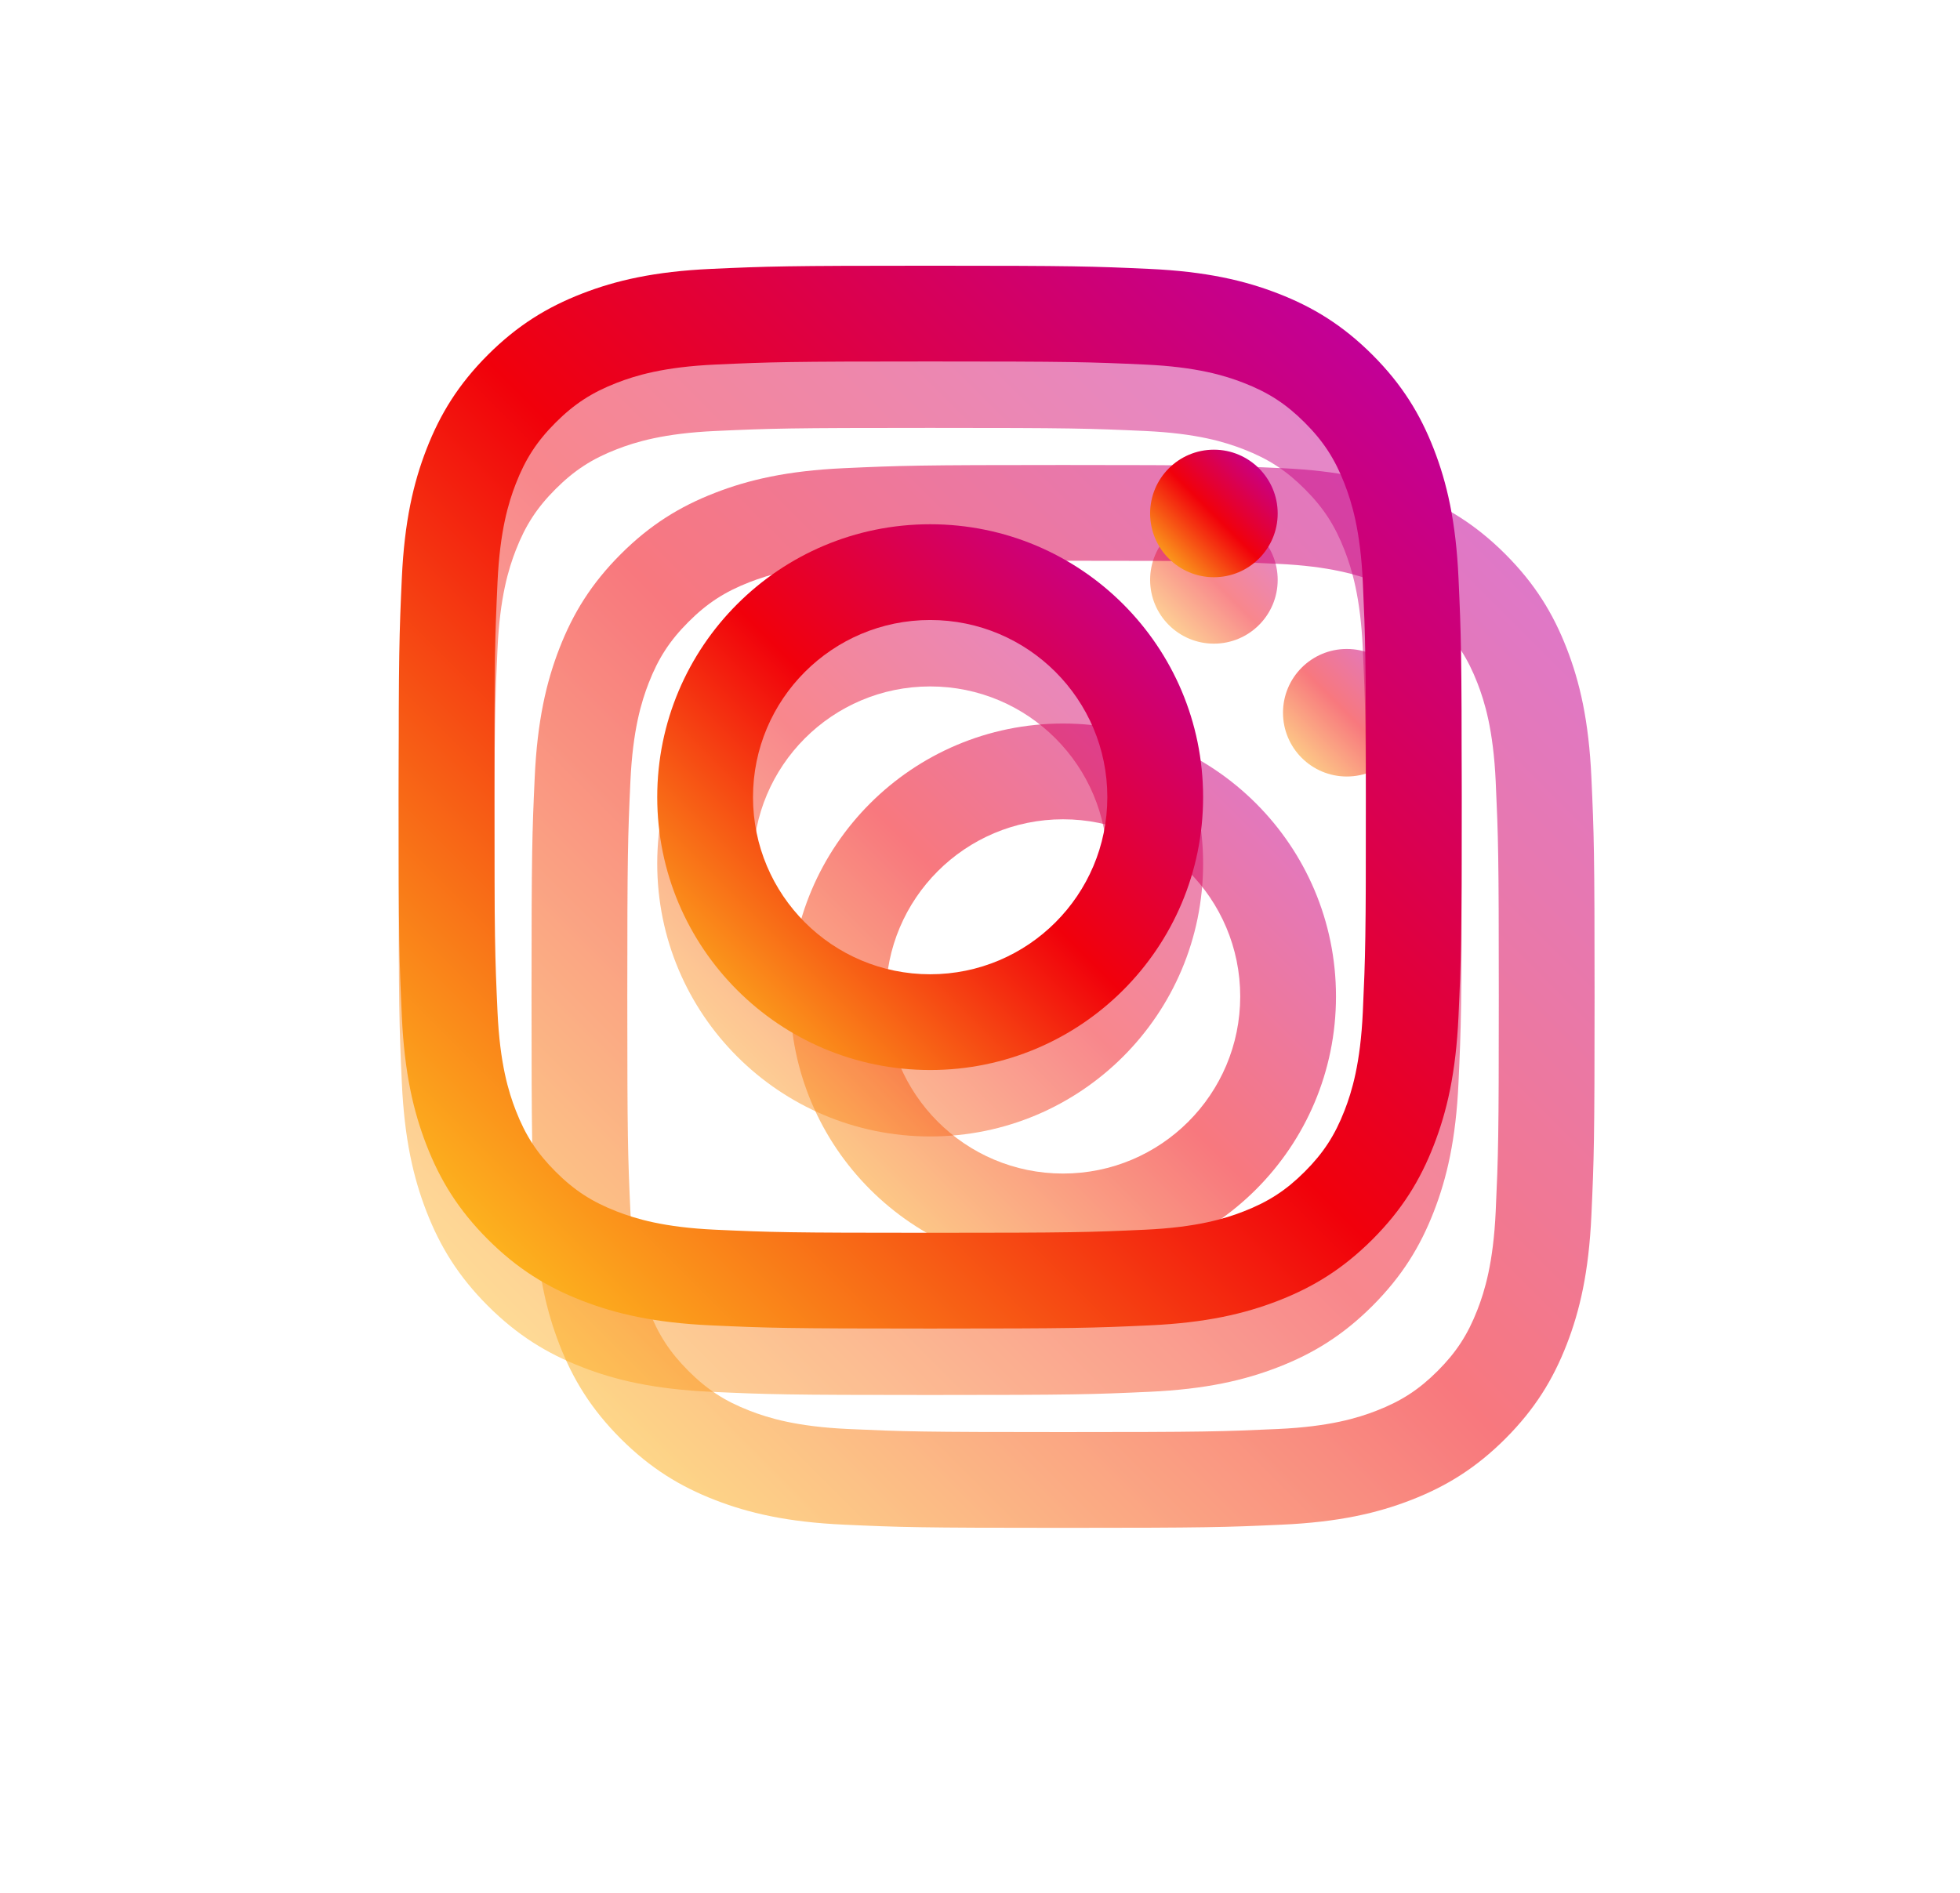 <svg width="59" height="57" viewBox="0 0 59 57" fill="none" xmlns="http://www.w3.org/2000/svg">
<path fill-rule="evenodd" clip-rule="evenodd" d="M28 10C23.655 10 23.11 10.018 21.403 10.096C19.7 10.174 18.537 10.444 17.519 10.84C16.467 11.249 15.575 11.796 14.685 12.685C13.796 13.575 13.249 14.467 12.84 15.519C12.444 16.537 12.174 17.7 12.096 19.403C12.018 21.11 12 21.655 12 26C12 30.345 12.018 30.89 12.096 32.597C12.174 34.3 12.444 35.463 12.84 36.481C13.249 37.533 13.796 38.425 14.685 39.315C15.575 40.204 16.467 40.751 17.519 41.16C18.537 41.556 19.7 41.826 21.403 41.904C23.11 41.982 23.655 42 28 42C32.345 42 32.89 41.982 34.597 41.904C36.3 41.826 37.463 41.556 38.481 41.16C39.533 40.751 40.425 40.204 41.315 39.315C42.204 38.425 42.751 37.533 43.16 36.481C43.556 35.463 43.826 34.3 43.904 32.597C43.982 30.89 44 30.345 44 26C44 21.655 43.982 21.11 43.904 19.403C43.826 17.7 43.556 16.537 43.16 15.519C42.751 14.467 42.204 13.575 41.315 12.685C40.425 11.796 39.533 11.249 38.481 10.84C37.463 10.444 36.3 10.174 34.597 10.096C32.89 10.018 32.345 10 28 10ZM28 12.883C32.272 12.883 32.778 12.899 34.465 12.976C36.025 13.047 36.873 13.308 37.436 13.527C38.183 13.817 38.716 14.164 39.276 14.724C39.836 15.284 40.183 15.817 40.473 16.564C40.692 17.128 40.953 17.975 41.024 19.535C41.101 21.222 41.117 21.728 41.117 26C41.117 30.272 41.101 30.778 41.024 32.465C40.953 34.025 40.692 34.873 40.473 35.436C40.183 36.183 39.836 36.716 39.276 37.276C38.716 37.836 38.183 38.183 37.436 38.473C36.873 38.692 36.025 38.953 34.465 39.024C32.779 39.101 32.273 39.117 28 39.117C23.727 39.117 23.222 39.101 21.535 39.024C19.975 38.953 19.128 38.692 18.564 38.473C17.817 38.183 17.284 37.836 16.724 37.276C16.164 36.716 15.817 36.183 15.527 35.436C15.308 34.873 15.047 34.025 14.976 32.465C14.899 30.778 14.883 30.272 14.883 26C14.883 21.728 14.899 21.222 14.976 19.535C15.047 17.975 15.308 17.128 15.527 16.564C15.817 15.817 16.164 15.284 16.724 14.724C17.284 14.164 17.817 13.817 18.564 13.527C19.128 13.308 19.975 13.047 21.535 12.976C23.222 12.899 23.728 12.883 28 12.883Z" fill="url(#paint0_linear_5_286)"/>
<path fill-rule="evenodd" clip-rule="evenodd" d="M28 31.333C25.055 31.333 22.667 28.945 22.667 26C22.667 23.055 25.055 20.667 28 20.667C30.945 20.667 33.333 23.055 33.333 26C33.333 28.945 30.945 31.333 28 31.333ZM28 17.784C23.462 17.784 19.784 21.462 19.784 26C19.784 30.538 23.462 34.216 28 34.216C32.538 34.216 36.216 30.538 36.216 26C36.216 21.462 32.538 17.784 28 17.784Z" fill="url(#paint1_linear_5_286)"/>
<path fill-rule="evenodd" clip-rule="evenodd" d="M38.461 17.459C38.461 18.52 37.601 19.379 36.541 19.379C35.48 19.379 34.621 18.52 34.621 17.459C34.621 16.399 35.48 15.539 36.541 15.539C37.601 15.539 38.461 16.399 38.461 17.459Z" fill="url(#paint2_linear_5_286)"/>
<g filter="url(#filter0_bdii_5_286)">
<rect x="4" y="2" width="48" height="48" rx="12" fill="white" fill-opacity="0.53"/>
</g>
<g opacity="0.53" filter="url(#filter1_f_5_286)">
<path fill-rule="evenodd" clip-rule="evenodd" d="M32 14C27.655 14 27.11 14.018 25.403 14.096C23.7 14.174 22.537 14.444 21.519 14.84C20.467 15.249 19.575 15.796 18.685 16.685C17.796 17.575 17.249 18.467 16.84 19.519C16.445 20.537 16.174 21.7 16.096 23.403C16.018 25.11 16 25.655 16 30C16 34.345 16.018 34.89 16.096 36.597C16.174 38.3 16.445 39.463 16.84 40.481C17.249 41.533 17.796 42.425 18.685 43.315C19.575 44.204 20.467 44.751 21.519 45.16C22.537 45.556 23.7 45.826 25.403 45.904C27.11 45.982 27.655 46 32 46C36.345 46 36.89 45.982 38.597 45.904C40.3 45.826 41.463 45.556 42.481 45.16C43.533 44.751 44.425 44.204 45.315 43.315C46.204 42.425 46.751 41.533 47.16 40.481C47.556 39.463 47.826 38.3 47.904 36.597C47.982 34.89 48 34.345 48 30C48 25.655 47.982 25.11 47.904 23.403C47.826 21.7 47.556 20.537 47.16 19.519C46.751 18.467 46.204 17.575 45.315 16.685C44.425 15.796 43.533 15.249 42.481 14.84C41.463 14.444 40.3 14.174 38.597 14.096C36.89 14.018 36.345 14 32 14ZM32 16.883C36.272 16.883 36.778 16.899 38.465 16.976C40.025 17.047 40.873 17.308 41.436 17.527C42.183 17.817 42.716 18.164 43.276 18.724C43.836 19.284 44.183 19.817 44.473 20.564C44.692 21.128 44.953 21.975 45.024 23.535C45.101 25.222 45.117 25.728 45.117 30C45.117 34.272 45.101 34.778 45.024 36.465C44.953 38.025 44.692 38.873 44.473 39.436C44.183 40.183 43.836 40.716 43.276 41.276C42.716 41.836 42.183 42.183 41.436 42.473C40.873 42.692 40.025 42.953 38.465 43.024C36.779 43.101 36.273 43.117 32 43.117C27.727 43.117 27.222 43.101 25.535 43.024C23.975 42.953 23.128 42.692 22.564 42.473C21.817 42.183 21.284 41.836 20.724 41.276C20.164 40.716 19.817 40.183 19.527 39.436C19.308 38.873 19.047 38.025 18.976 36.465C18.899 34.778 18.883 34.272 18.883 30C18.883 25.728 18.899 25.222 18.976 23.535C19.047 21.975 19.308 21.128 19.527 20.564C19.817 19.817 20.164 19.284 20.724 18.724C21.284 18.164 21.817 17.817 22.564 17.527C23.128 17.308 23.975 17.047 25.535 16.976C27.222 16.899 27.728 16.883 32 16.883Z" fill="url(#paint3_linear_5_286)"/>
</g>
<g opacity="0.53" filter="url(#filter2_f_5_286)">
<path fill-rule="evenodd" clip-rule="evenodd" d="M32 35.333C29.055 35.333 26.667 32.946 26.667 30C26.667 27.055 29.055 24.667 32 24.667C34.946 24.667 37.333 27.055 37.333 30C37.333 32.946 34.946 35.333 32 35.333ZM32 21.784C27.462 21.784 23.784 25.462 23.784 30C23.784 34.538 27.462 38.216 32 38.216C36.538 38.216 40.216 34.538 40.216 30C40.216 25.462 36.538 21.784 32 21.784Z" fill="url(#paint4_linear_5_286)"/>
</g>
<g opacity="0.53" filter="url(#filter3_f_5_286)">
<path fill-rule="evenodd" clip-rule="evenodd" d="M42.461 21.459C42.461 22.52 41.601 23.379 40.541 23.379C39.48 23.379 38.621 22.52 38.621 21.459C38.621 20.399 39.48 19.539 40.541 19.539C41.601 19.539 42.461 20.399 42.461 21.459Z" fill="url(#paint5_linear_5_286)"/>
</g>
<g filter="url(#filter4_d_5_286)">
<path fill-rule="evenodd" clip-rule="evenodd" d="M28 10C23.655 10 23.11 10.018 21.403 10.096C19.7 10.174 18.537 10.444 17.519 10.84C16.467 11.249 15.575 11.796 14.685 12.685C13.796 13.575 13.249 14.467 12.84 15.519C12.444 16.537 12.174 17.7 12.096 19.403C12.018 21.11 12 21.655 12 26C12 30.345 12.018 30.89 12.096 32.597C12.174 34.3 12.444 35.463 12.84 36.481C13.249 37.533 13.796 38.425 14.685 39.315C15.575 40.204 16.467 40.751 17.519 41.16C18.537 41.556 19.7 41.826 21.403 41.904C23.11 41.982 23.655 42 28 42C32.345 42 32.89 41.982 34.597 41.904C36.3 41.826 37.463 41.556 38.481 41.16C39.533 40.751 40.425 40.204 41.315 39.315C42.204 38.425 42.751 37.533 43.16 36.481C43.556 35.463 43.826 34.3 43.904 32.597C43.982 30.89 44 30.345 44 26C44 21.655 43.982 21.11 43.904 19.403C43.826 17.7 43.556 16.537 43.16 15.519C42.751 14.467 42.204 13.575 41.315 12.685C40.425 11.796 39.533 11.249 38.481 10.84C37.463 10.444 36.3 10.174 34.597 10.096C32.89 10.018 32.345 10 28 10ZM28 12.883C32.272 12.883 32.778 12.899 34.465 12.976C36.025 13.047 36.873 13.308 37.436 13.527C38.183 13.817 38.716 14.164 39.276 14.724C39.836 15.284 40.183 15.817 40.473 16.564C40.692 17.128 40.953 17.975 41.024 19.535C41.101 21.222 41.117 21.728 41.117 26C41.117 30.272 41.101 30.778 41.024 32.465C40.953 34.025 40.692 34.873 40.473 35.436C40.183 36.183 39.836 36.716 39.276 37.276C38.716 37.836 38.183 38.183 37.436 38.473C36.873 38.692 36.025 38.953 34.465 39.024C32.779 39.101 32.273 39.117 28 39.117C23.727 39.117 23.222 39.101 21.535 39.024C19.975 38.953 19.128 38.692 18.564 38.473C17.817 38.183 17.284 37.836 16.724 37.276C16.164 36.716 15.817 36.183 15.527 35.436C15.308 34.873 15.047 34.025 14.976 32.465C14.899 30.778 14.883 30.272 14.883 26C14.883 21.728 14.899 21.222 14.976 19.535C15.047 17.975 15.308 17.128 15.527 16.564C15.817 15.817 16.164 15.284 16.724 14.724C17.284 14.164 17.817 13.817 18.564 13.527C19.128 13.308 19.975 13.047 21.535 12.976C23.222 12.899 23.728 12.883 28 12.883Z" fill="url(#paint6_linear_5_286)"/>
</g>
<g filter="url(#filter5_d_5_286)">
<path fill-rule="evenodd" clip-rule="evenodd" d="M28 31.333C25.055 31.333 22.667 28.945 22.667 26C22.667 23.055 25.055 20.667 28 20.667C30.945 20.667 33.333 23.055 33.333 26C33.333 28.945 30.945 31.333 28 31.333ZM28 17.784C23.462 17.784 19.784 21.462 19.784 26C19.784 30.538 23.462 34.216 28 34.216C32.538 34.216 36.216 30.538 36.216 26C36.216 21.462 32.538 17.784 28 17.784Z" fill="url(#paint7_linear_5_286)"/>
</g>
<g filter="url(#filter6_d_5_286)">
<path fill-rule="evenodd" clip-rule="evenodd" d="M38.461 17.459C38.461 18.52 37.601 19.379 36.541 19.379C35.48 19.379 34.621 18.52 34.621 17.459C34.621 16.399 35.48 15.539 36.541 15.539C37.601 15.539 38.461 16.399 38.461 17.459Z" fill="url(#paint8_linear_5_286)"/>
</g>
<defs>
<filter id="filter0_bdii_5_286" x="-6.873" y="-8.873" width="69.746" height="69.746" filterUnits="userSpaceOnUse" color-interpolation-filters="sRGB">
<feFlood flood-opacity="0" result="BackgroundImageFix"/>
<feGaussianBlur in="BackgroundImage" stdDeviation="5.437"/>
<feComposite in2="SourceAlpha" operator="in" result="effect1_backgroundBlur_5_286"/>
<feColorMatrix in="SourceAlpha" type="matrix" values="0 0 0 0 0 0 0 0 0 0 0 0 0 0 0 0 0 0 127 0" result="hardAlpha"/>
<feOffset dy="2"/>
<feGaussianBlur stdDeviation="2"/>
<feColorMatrix type="matrix" values="0 0 0 0 0 0 0 0 0 0 0 0 0 0 0 0 0 0 0.12 0"/>
<feBlend mode="normal" in2="effect1_backgroundBlur_5_286" result="effect2_dropShadow_5_286"/>
<feBlend mode="normal" in="SourceGraphic" in2="effect2_dropShadow_5_286" result="shape"/>
<feColorMatrix in="SourceAlpha" type="matrix" values="0 0 0 0 0 0 0 0 0 0 0 0 0 0 0 0 0 0 127 0" result="hardAlpha"/>
<feOffset dx="8" dy="8"/>
<feGaussianBlur stdDeviation="12"/>
<feComposite in2="hardAlpha" operator="arithmetic" k2="-1" k3="1"/>
<feColorMatrix type="matrix" values="0 0 0 0 1 0 0 0 0 1 0 0 0 0 1 0 0 0 1 0"/>
<feBlend mode="normal" in2="shape" result="effect3_innerShadow_5_286"/>
<feColorMatrix in="SourceAlpha" type="matrix" values="0 0 0 0 0 0 0 0 0 0 0 0 0 0 0 0 0 0 127 0" result="hardAlpha"/>
<feOffset dx="-4" dy="-4"/>
<feGaussianBlur stdDeviation="12"/>
<feComposite in2="hardAlpha" operator="arithmetic" k2="-1" k3="1"/>
<feColorMatrix type="matrix" values="0 0 0 0 1 0 0 0 0 1 0 0 0 0 1 0 0 0 0.04 0"/>
<feBlend mode="normal" in2="effect3_innerShadow_5_286" result="effect4_innerShadow_5_286"/>
</filter>
<filter id="filter1_f_5_286" x="5.127" y="3.127" width="53.746" height="53.746" filterUnits="userSpaceOnUse" color-interpolation-filters="sRGB">
<feFlood flood-opacity="0" result="BackgroundImageFix"/>
<feBlend mode="normal" in="SourceGraphic" in2="BackgroundImageFix" result="shape"/>
<feGaussianBlur stdDeviation="5.437" result="effect1_foregroundBlur_5_286"/>
</filter>
<filter id="filter2_f_5_286" x="12.911" y="10.911" width="38.179" height="38.179" filterUnits="userSpaceOnUse" color-interpolation-filters="sRGB">
<feFlood flood-opacity="0" result="BackgroundImageFix"/>
<feBlend mode="normal" in="SourceGraphic" in2="BackgroundImageFix" result="shape"/>
<feGaussianBlur stdDeviation="5.437" result="effect1_foregroundBlur_5_286"/>
</filter>
<filter id="filter3_f_5_286" x="27.748" y="8.666" width="25.586" height="25.586" filterUnits="userSpaceOnUse" color-interpolation-filters="sRGB">
<feFlood flood-opacity="0" result="BackgroundImageFix"/>
<feBlend mode="normal" in="SourceGraphic" in2="BackgroundImageFix" result="shape"/>
<feGaussianBlur stdDeviation="5.437" result="effect1_foregroundBlur_5_286"/>
</filter>
<filter id="filter4_d_5_286" x="8" y="4" width="40" height="40" filterUnits="userSpaceOnUse" color-interpolation-filters="sRGB">
<feFlood flood-opacity="0" result="BackgroundImageFix"/>
<feColorMatrix in="SourceAlpha" type="matrix" values="0 0 0 0 0 0 0 0 0 0 0 0 0 0 0 0 0 0 127 0" result="hardAlpha"/>
<feOffset dy="-2"/>
<feGaussianBlur stdDeviation="2"/>
<feColorMatrix type="matrix" values="0 0 0 0 1 0 0 0 0 1 0 0 0 0 1 0 0 0 1 0"/>
<feBlend mode="normal" in2="BackgroundImageFix" result="effect1_dropShadow_5_286"/>
<feBlend mode="normal" in="SourceGraphic" in2="effect1_dropShadow_5_286" result="shape"/>
</filter>
<filter id="filter5_d_5_286" x="15.784" y="11.784" width="24.432" height="24.432" filterUnits="userSpaceOnUse" color-interpolation-filters="sRGB">
<feFlood flood-opacity="0" result="BackgroundImageFix"/>
<feColorMatrix in="SourceAlpha" type="matrix" values="0 0 0 0 0 0 0 0 0 0 0 0 0 0 0 0 0 0 127 0" result="hardAlpha"/>
<feOffset dy="-2"/>
<feGaussianBlur stdDeviation="2"/>
<feColorMatrix type="matrix" values="0 0 0 0 1 0 0 0 0 1 0 0 0 0 1 0 0 0 1 0"/>
<feBlend mode="normal" in2="BackgroundImageFix" result="effect1_dropShadow_5_286"/>
<feBlend mode="normal" in="SourceGraphic" in2="effect1_dropShadow_5_286" result="shape"/>
</filter>
<filter id="filter6_d_5_286" x="30.621" y="9.539" width="11.84" height="11.84" filterUnits="userSpaceOnUse" color-interpolation-filters="sRGB">
<feFlood flood-opacity="0" result="BackgroundImageFix"/>
<feColorMatrix in="SourceAlpha" type="matrix" values="0 0 0 0 0 0 0 0 0 0 0 0 0 0 0 0 0 0 127 0" result="hardAlpha"/>
<feOffset dy="-2"/>
<feGaussianBlur stdDeviation="2"/>
<feColorMatrix type="matrix" values="0 0 0 0 1 0 0 0 0 1 0 0 0 0 1 0 0 0 1 0"/>
<feBlend mode="normal" in2="BackgroundImageFix" result="effect1_dropShadow_5_286"/>
<feBlend mode="normal" in="SourceGraphic" in2="effect1_dropShadow_5_286" result="shape"/>
</filter>
<linearGradient id="paint0_linear_5_286" x1="28" y1="58" x2="60" y2="26" gradientUnits="userSpaceOnUse">
<stop stop-color="#FFD522"/>
<stop offset="0.497" stop-color="#F1000B"/>
<stop offset="1" stop-color="#B900B3"/>
</linearGradient>
<linearGradient id="paint1_linear_5_286" x1="28" y1="42.432" x2="44.432" y2="26" gradientUnits="userSpaceOnUse">
<stop stop-color="#FFD522"/>
<stop offset="0.497" stop-color="#F1000B"/>
<stop offset="1" stop-color="#B900B3"/>
</linearGradient>
<linearGradient id="paint2_linear_5_286" x1="36.541" y1="21.299" x2="40.381" y2="17.459" gradientUnits="userSpaceOnUse">
<stop stop-color="#FFD522"/>
<stop offset="0.497" stop-color="#F1000B"/>
<stop offset="1" stop-color="#B900B3"/>
</linearGradient>
<linearGradient id="paint3_linear_5_286" x1="32" y1="62" x2="64" y2="30" gradientUnits="userSpaceOnUse">
<stop stop-color="#FFD522"/>
<stop offset="0.497" stop-color="#F1000B"/>
<stop offset="1" stop-color="#B900B3"/>
</linearGradient>
<linearGradient id="paint4_linear_5_286" x1="32" y1="46.432" x2="48.432" y2="30" gradientUnits="userSpaceOnUse">
<stop stop-color="#FFD522"/>
<stop offset="0.497" stop-color="#F1000B"/>
<stop offset="1" stop-color="#B900B3"/>
</linearGradient>
<linearGradient id="paint5_linear_5_286" x1="40.541" y1="25.299" x2="44.381" y2="21.459" gradientUnits="userSpaceOnUse">
<stop stop-color="#FFD522"/>
<stop offset="0.497" stop-color="#F1000B"/>
<stop offset="1" stop-color="#B900B3"/>
</linearGradient>
<linearGradient id="paint6_linear_5_286" x1="28" y1="58" x2="60" y2="26" gradientUnits="userSpaceOnUse">
<stop stop-color="#FFD522"/>
<stop offset="0.497" stop-color="#F1000B"/>
<stop offset="1" stop-color="#B900B3"/>
</linearGradient>
<linearGradient id="paint7_linear_5_286" x1="28" y1="42.432" x2="44.432" y2="26" gradientUnits="userSpaceOnUse">
<stop stop-color="#FFD522"/>
<stop offset="0.497" stop-color="#F1000B"/>
<stop offset="1" stop-color="#B900B3"/>
</linearGradient>
<linearGradient id="paint8_linear_5_286" x1="36.541" y1="21.299" x2="40.381" y2="17.459" gradientUnits="userSpaceOnUse">
<stop stop-color="#FFD522"/>
<stop offset="0.497" stop-color="#F1000B"/>
<stop offset="1" stop-color="#B900B3"/>
</linearGradient>
</defs>
</svg>
